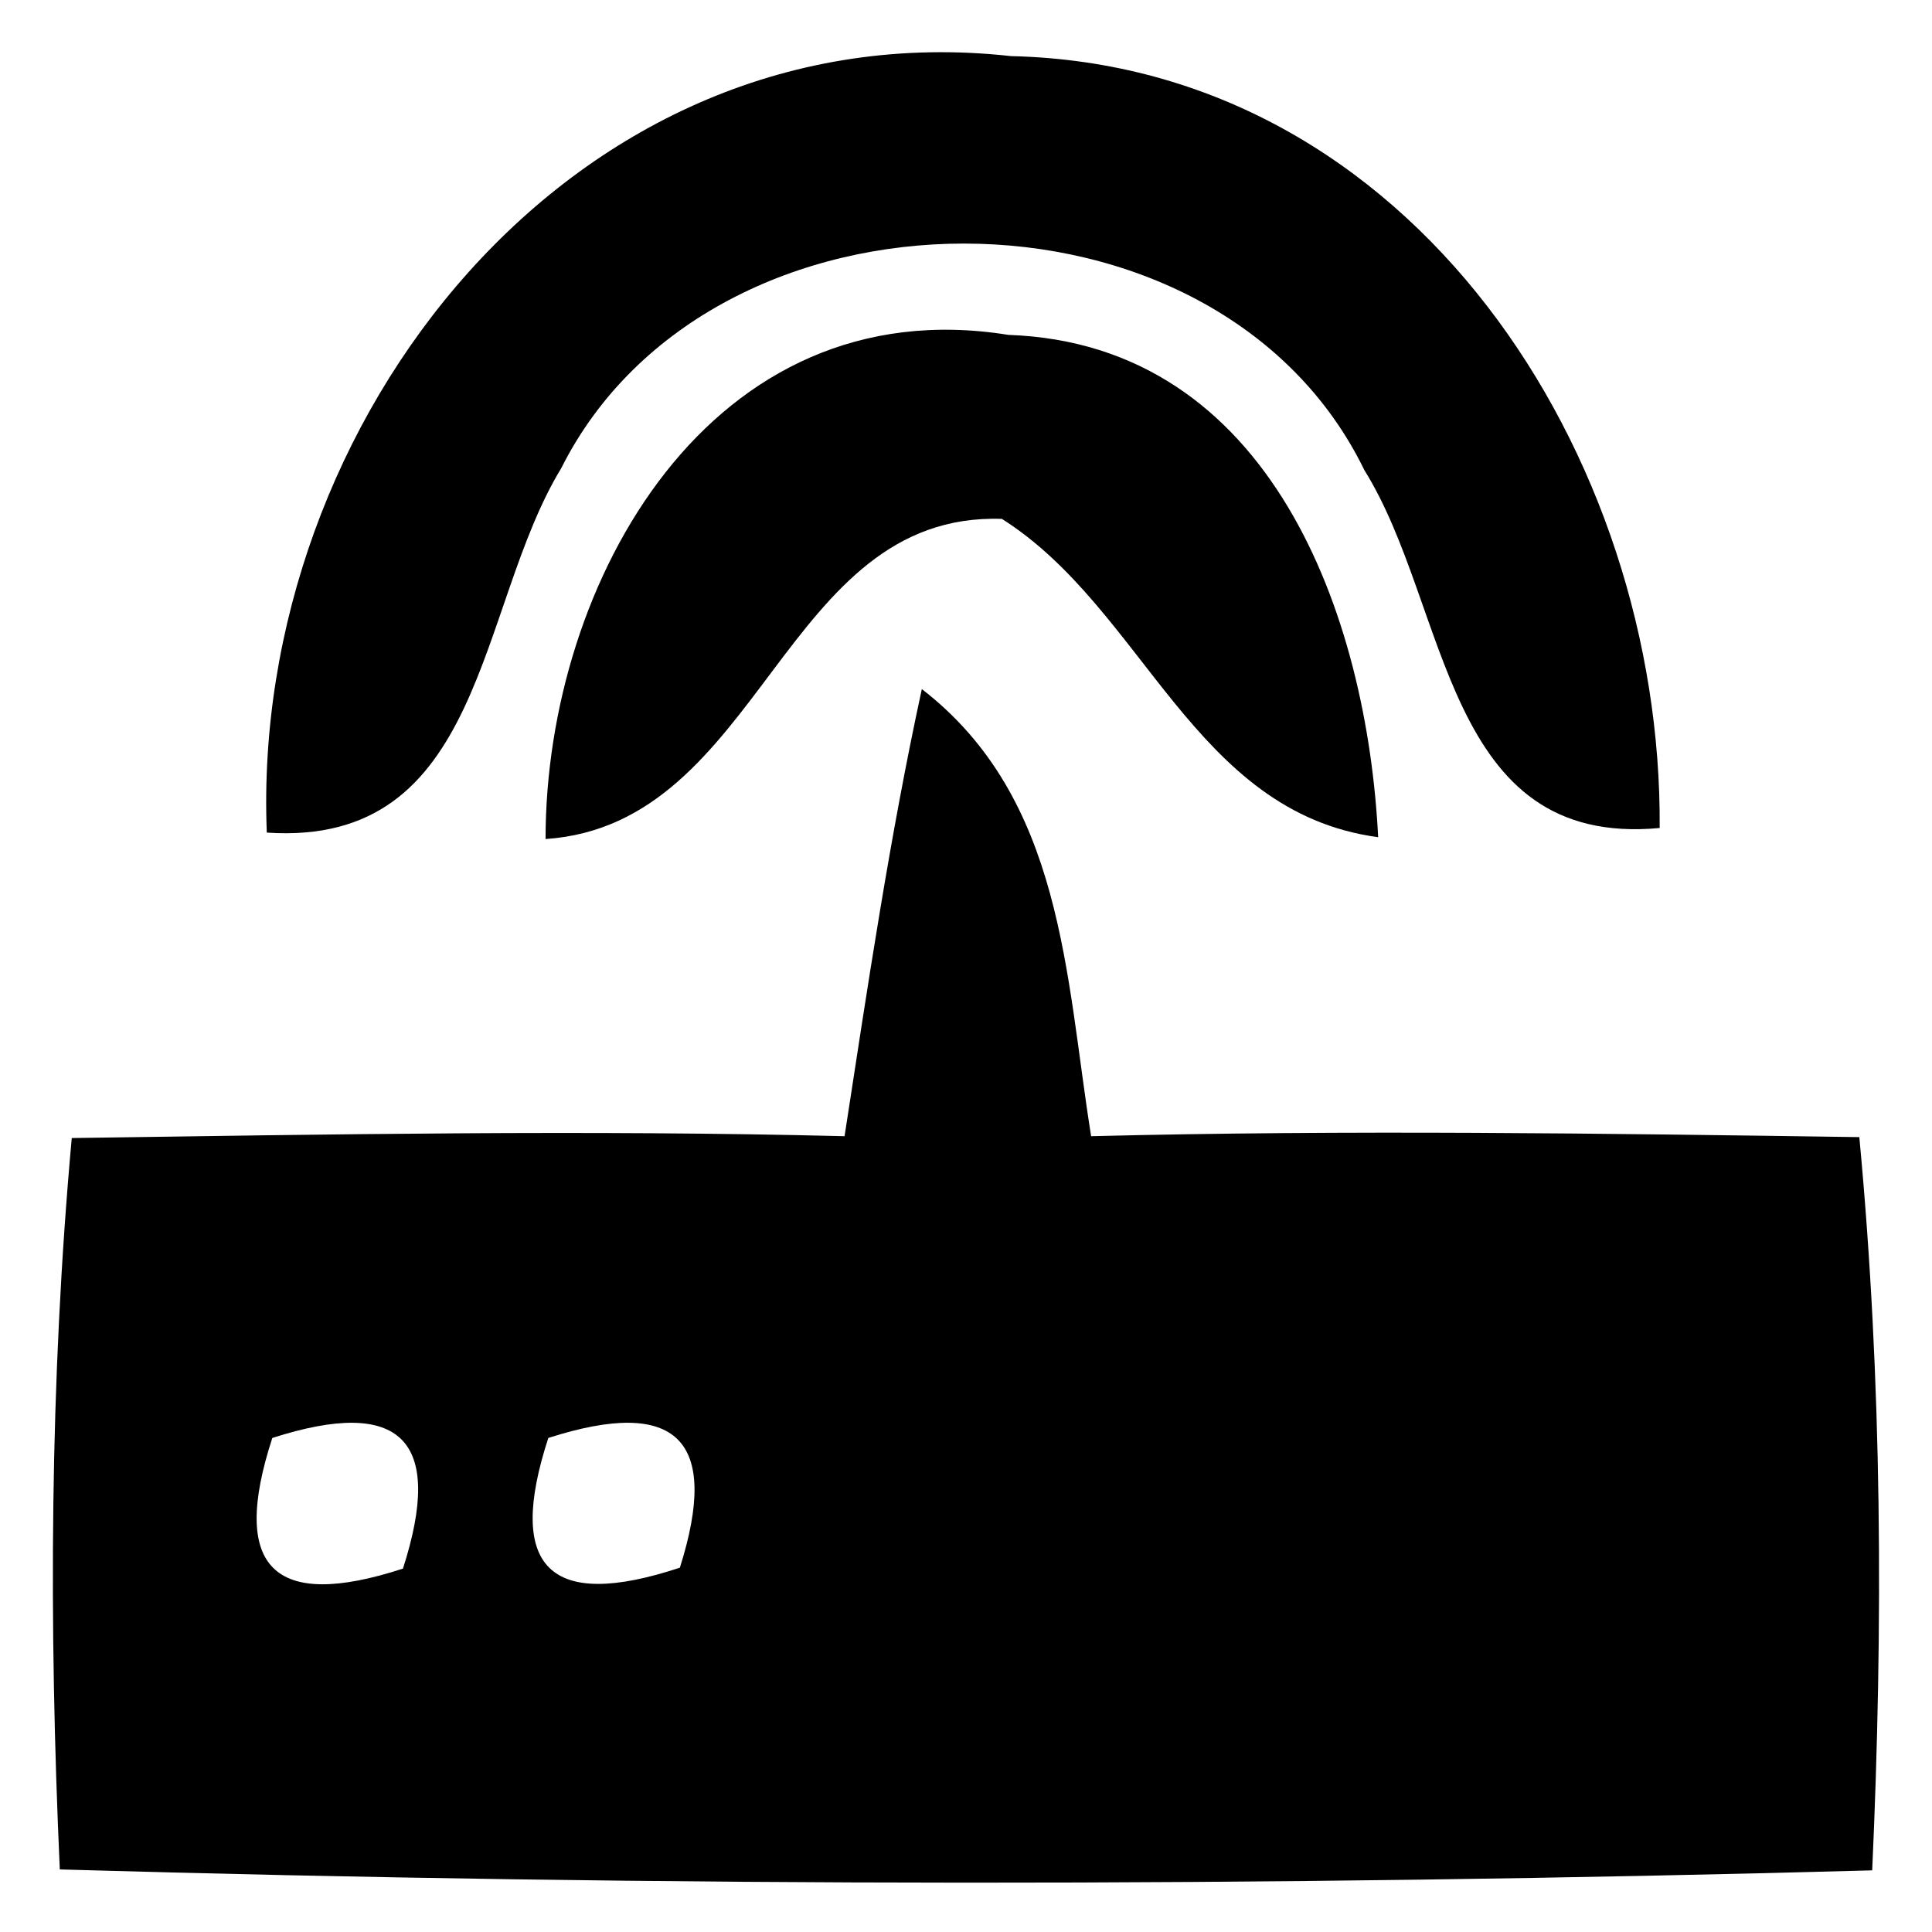 ﻿<svg width="21" height="21" xmlns="http://www.w3.org/2000/svg">
<path d=" M 2.90 9.05 C 2.72 4.59 6.23 0.08 10.99 0.61 C 15.36 0.71 18.07 4.96 18.04 9.00 C 15.69 9.22 15.76 6.60 14.83 5.11 C 13.23 1.82 7.73 1.84 6.10 5.09 C 5.18 6.60 5.27 9.21 2.90 9.05 Z" />
<path d=" M 5.93 9.12 C 5.93 6.32 7.73 3.12 10.96 3.64 C 13.82 3.74 14.86 6.70 14.98 9.10 C 12.97 8.83 12.44 6.62 10.89 5.64 C 8.50 5.56 8.29 8.96 5.93 9.12 Z" />
<path d=" M 10.02 7.49 C 11.56 8.68 11.58 10.60 11.86 12.35 C 14.64 12.28 17.43 12.32 20.21 12.36 C 20.46 15.01 20.47 17.67 20.35 20.33 C 13.78 20.51 7.21 20.51 0.65 20.32 C 0.53 17.67 0.54 15.01 0.78 12.37 C 3.58 12.33 6.38 12.28 9.18 12.35 C 9.43 10.73 9.67 9.10 10.02 7.49 M 2.96 15.63 C 2.50 17.04 2.97 17.51 4.38 17.05 C 4.83 15.65 4.36 15.18 2.96 15.63 M 5.96 15.63 C 5.50 17.04 5.97 17.51 7.39 17.04 C 7.83 15.65 7.36 15.18 5.96 15.63 Z" />
</svg>